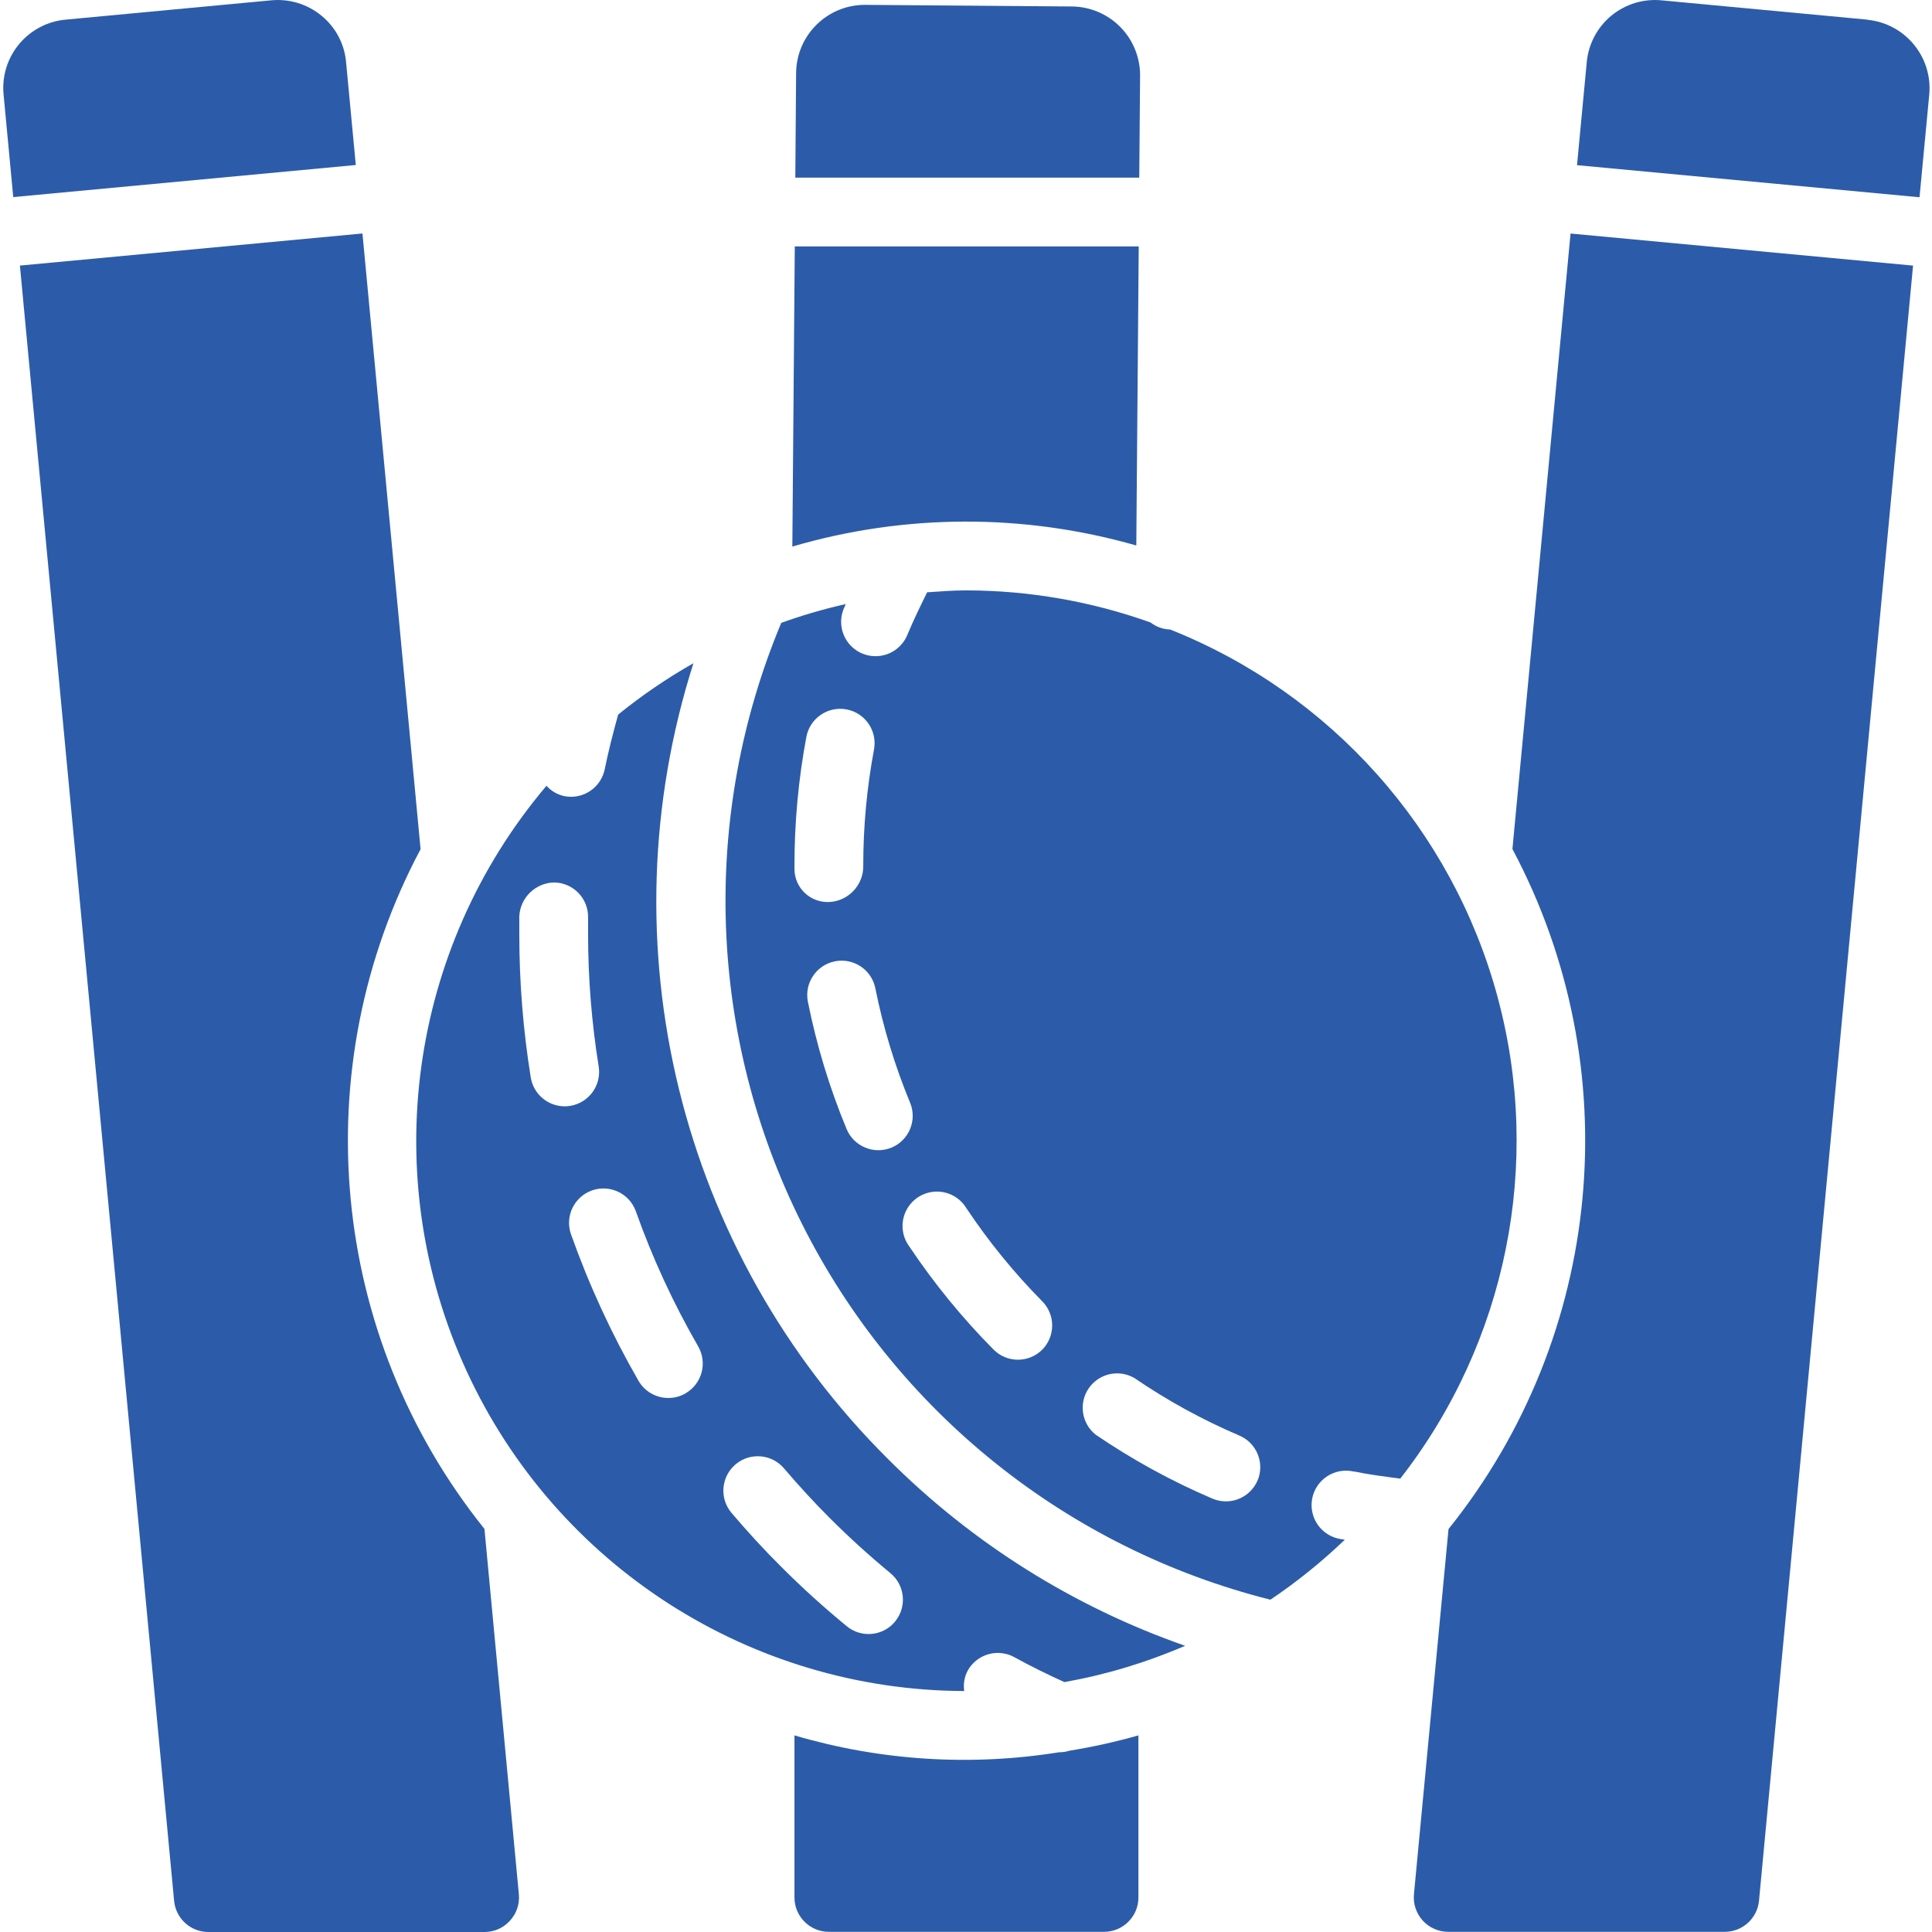 <?xml version="1.0"?>
<svg xmlns="http://www.w3.org/2000/svg" xmlns:xlink="http://www.w3.org/1999/xlink" xmlns:svgjs="http://svgjs.com/svgjs" version="1.1" width="512" height="512" x="0" y="0" viewBox="0 0 495 495.839" style="enable-background:new 0 0 512 512" xml:space="preserve" class=""><g><path xmlns="http://www.w3.org/2000/svg" d="m88.402 15.961c-.402-4.648-2.66-8.938-6.27-11.898-3.617-3-8.281-4.43-12.957-3.98l-52.727 4.953c-4.664.418-8.969 2.676-11.961 6.277-2.996 3.598-4.43 8.242-3.992 12.902l2.488 26.367 87.914-8.234zm0 0" fill="#2c5ca9" data-original="#000000" style="" class=""/><path xmlns="http://www.w3.org/2000/svg" d="m130.484 492.906c1.684-1.832 2.508-4.301 2.258-6.777l-8.828-93.742c-39.836-49.645-46.285-118.25-16.391-174.449l-14.918-158.016-87.914 8.238 39.574 419.688c.434 4.547 4.262 8.012 8.824 7.992h70.906c2.48-.008 4.84-1.074 6.488-2.934zm0 0" fill="#2c5ca9" data-original="#000000" style="" class=""/><path xmlns="http://www.w3.org/2000/svg" d="m202.93 140.273c28.809-8.449 59.418-8.547 88.277-.273l.625-76.758h-88.273zm0 0" fill="#2c5ca9" data-original="#000000" style="" class=""/><path xmlns="http://www.w3.org/2000/svg" d="m227.605 374.566c-53.715-53.328-73.043-132.238-50.055-204.352-6.797 3.848-13.258 8.258-19.324 13.18-1.289 4.672-2.504 9.367-3.449 14.035-.84 4.109-4.449 7.059-8.645 7.062-.59 0-1.184-.059-1.766-.176-1.75-.383-3.34-1.309-4.535-2.648-35.457 41.879-43.43 100.512-20.438 150.332 22.992 49.824 72.777 81.805 127.648 82-.266-1.789.043-3.613.883-5.215 1.129-2.051 3.027-3.57 5.277-4.223 2.25-.648 4.668-.379 6.719.754 4.148 2.293 8.484 4.414 12.828 6.391 10.652-1.895 21.051-5.023 30.984-9.324-28.648-10.012-54.672-26.359-76.129-47.816zm-91.809-98.051c-1.953-12.141-2.938-24.422-2.938-36.723 0-1.562 0-3.113 0-4.66.258-4.801 4.191-8.582 9.004-8.652 2.34.047 4.57 1.023 6.191 2.715 1.625 1.691 2.508 3.957 2.457 6.301v4.297c.008 11.359.914 22.695 2.719 33.91.773 4.809-2.496 9.34-7.309 10.113-.469.078-.945.117-1.422.117-4.324-.008-8.012-3.145-8.703-7.418zm39.723 81.09c-1.34.777-2.863 1.184-4.41 1.176-3.16.008-6.086-1.676-7.664-4.414-6.91-12.008-12.715-24.617-17.348-37.676-1.559-4.574.852-9.555 5.406-11.172 4.559-1.613 9.566.738 11.234 5.273 4.277 12.047 9.641 23.676 16.023 34.746 1.172 2.031 1.484 4.445.875 6.711-.613 2.262-2.098 4.191-4.133 5.355zm53.797 58.547c-3.098 3.762-8.656 4.305-12.422 1.207-5.789-4.758-11.473-9.887-16.816-15.254-4.41-4.367-8.676-9.027-12.746-13.82-3.156-3.719-2.703-9.293 1.016-12.449s9.289-2.703 12.445 1.016c3.762 4.414 7.719 8.73 11.762 12.766 4.969 4.969 10.203 9.711 15.551 14.125 3.754 3.098 4.285 8.652 1.195 12.41zm0 0" fill="#2c5ca9" data-original="#000000" style="" class=""/><path xmlns="http://www.w3.org/2000/svg" d="m347.086 377.645c3.855.805 7.875 1.309 11.871 1.836 27.316-35.016 36.559-80.848 24.945-123.711-11.613-42.867-42.727-77.766-83.984-94.207h-.051c-1.816-.059-3.57-.691-5.004-1.809-15.164-5.418-31.145-8.207-47.246-8.234-3.391 0-6.746.254-10.09.492-1.766 3.594-3.531 7.188-5.051 10.859-1.176 2.926-3.824 5.004-6.945 5.449-3.125.441-6.246-.812-8.195-3.293-1.945-2.484-2.418-5.816-1.242-8.742.168-.422.371-.828.547-1.254-5.609 1.266-11.141 2.875-16.551 4.82-20.777 49.699-18.852 105.98 5.266 154.145 24.117 48.164 68.031 83.422 120.27 96.559 6.797-4.57 13.184-9.723 19.094-15.395-.414-.09-.883-.113-1.27-.203-3.16-.574-5.758-2.812-6.789-5.855-1.027-3.039-.328-6.398 1.836-8.773 2.16-2.375 5.441-3.387 8.562-2.648zm-143.609-154.453v-1.051c-.004-11.082 1.02-22.137 3.055-33.023.902-4.793 5.516-7.949 10.309-7.051 4.793.898 7.949 5.516 7.047 10.305-1.836 9.816-2.758 19.781-2.754 29.77.098 4.953-3.754 9.094-8.703 9.355h-.125c-2.277.09-4.496-.738-6.156-2.301-1.66-1.562-2.621-3.727-2.672-6.004zm24.906 71.336c-4.504 1.859-9.664-.277-11.531-4.777-4.371-10.535-7.695-21.477-9.93-32.664-.945-4.773 2.152-9.41 6.926-10.363 4.77-.957 9.414 2.129 10.383 6.895 2.012 10.066 5 19.914 8.926 29.398 1.852 4.496-.285 9.645-4.773 11.512zm38.652 51.887c-3.465 3.426-9.051 3.395-12.48-.07-8.023-8.102-15.254-16.953-21.594-26.43-1.945-2.613-2.293-6.09-.902-9.039 1.391-2.945 4.293-4.891 7.547-5.051 3.258-.16 6.336 1.484 8.012 4.281 5.699 8.547 12.203 16.527 19.418 23.836 3.441 3.445 3.441 9.027 0 12.473zm55.289 33.543c-.918 2.156-2.656 3.855-4.832 4.73-2.172.871-4.605.844-6.758-.078-10.5-4.484-20.539-9.984-29.969-16.418-3.613-2.887-4.383-8.074-1.77-11.887 2.617-3.812 7.73-4.961 11.727-2.633 8.477 5.793 17.504 10.738 26.949 14.766 4.469 1.914 6.547 7.082 4.652 11.555zm0 0" fill="#2c5ca9" data-original="#000000" style="" class=""/><path xmlns="http://www.w3.org/2000/svg" d="m387.738 217.902c29.922 56.219 23.469 124.859-16.402 174.52l-8.871 93.707c-.238 2.48.586 4.949 2.27 6.789 1.68 1.844 4.062 2.887 6.555 2.875h70.906c4.566.023 8.398-3.449 8.828-7.996l39.535-419.629-87.902-8.234zm0 0" fill="#2c5ca9" data-original="#000000" style="" class=""/><path xmlns="http://www.w3.org/2000/svg" d="m478.785 5.035-52.727-4.945c-4.664-.465-9.32.949-12.938 3.934-3.613 2.984-5.883 7.289-6.309 11.957l-2.496 26.41 87.902 8.238 2.5-26.387c.875-9.672-6.227-18.234-15.891-19.164zm0 0" fill="#2c5ca9" data-original="#000000" style="" class=""/><path xmlns="http://www.w3.org/2000/svg" d="m271.398 449.707c-22.68 3.648-45.887 2.168-67.922-4.328v41.59c0 4.875 3.953 8.824 8.828 8.824h70.621c4.875 0 8.828-3.949 8.828-8.824v-41.59c-5.832 1.652-11.754 2.969-17.734 3.938-.832.262-1.699.395-2.57.398zm0 0" fill="#2c5ca9" data-original="#000000" style="" class=""/><path xmlns="http://www.w3.org/2000/svg" d="m292.18 19.465c.039-4.684-1.785-9.191-5.07-12.531-3.285-3.336-7.762-5.234-12.445-5.273l-52.965-.414h-.152c-9.691 0-17.57 7.812-17.652 17.504l-.203 26.836h88.273zm0 0" fill="#2c5ca9" data-original="#000000" style="" class=""/></g></svg>
